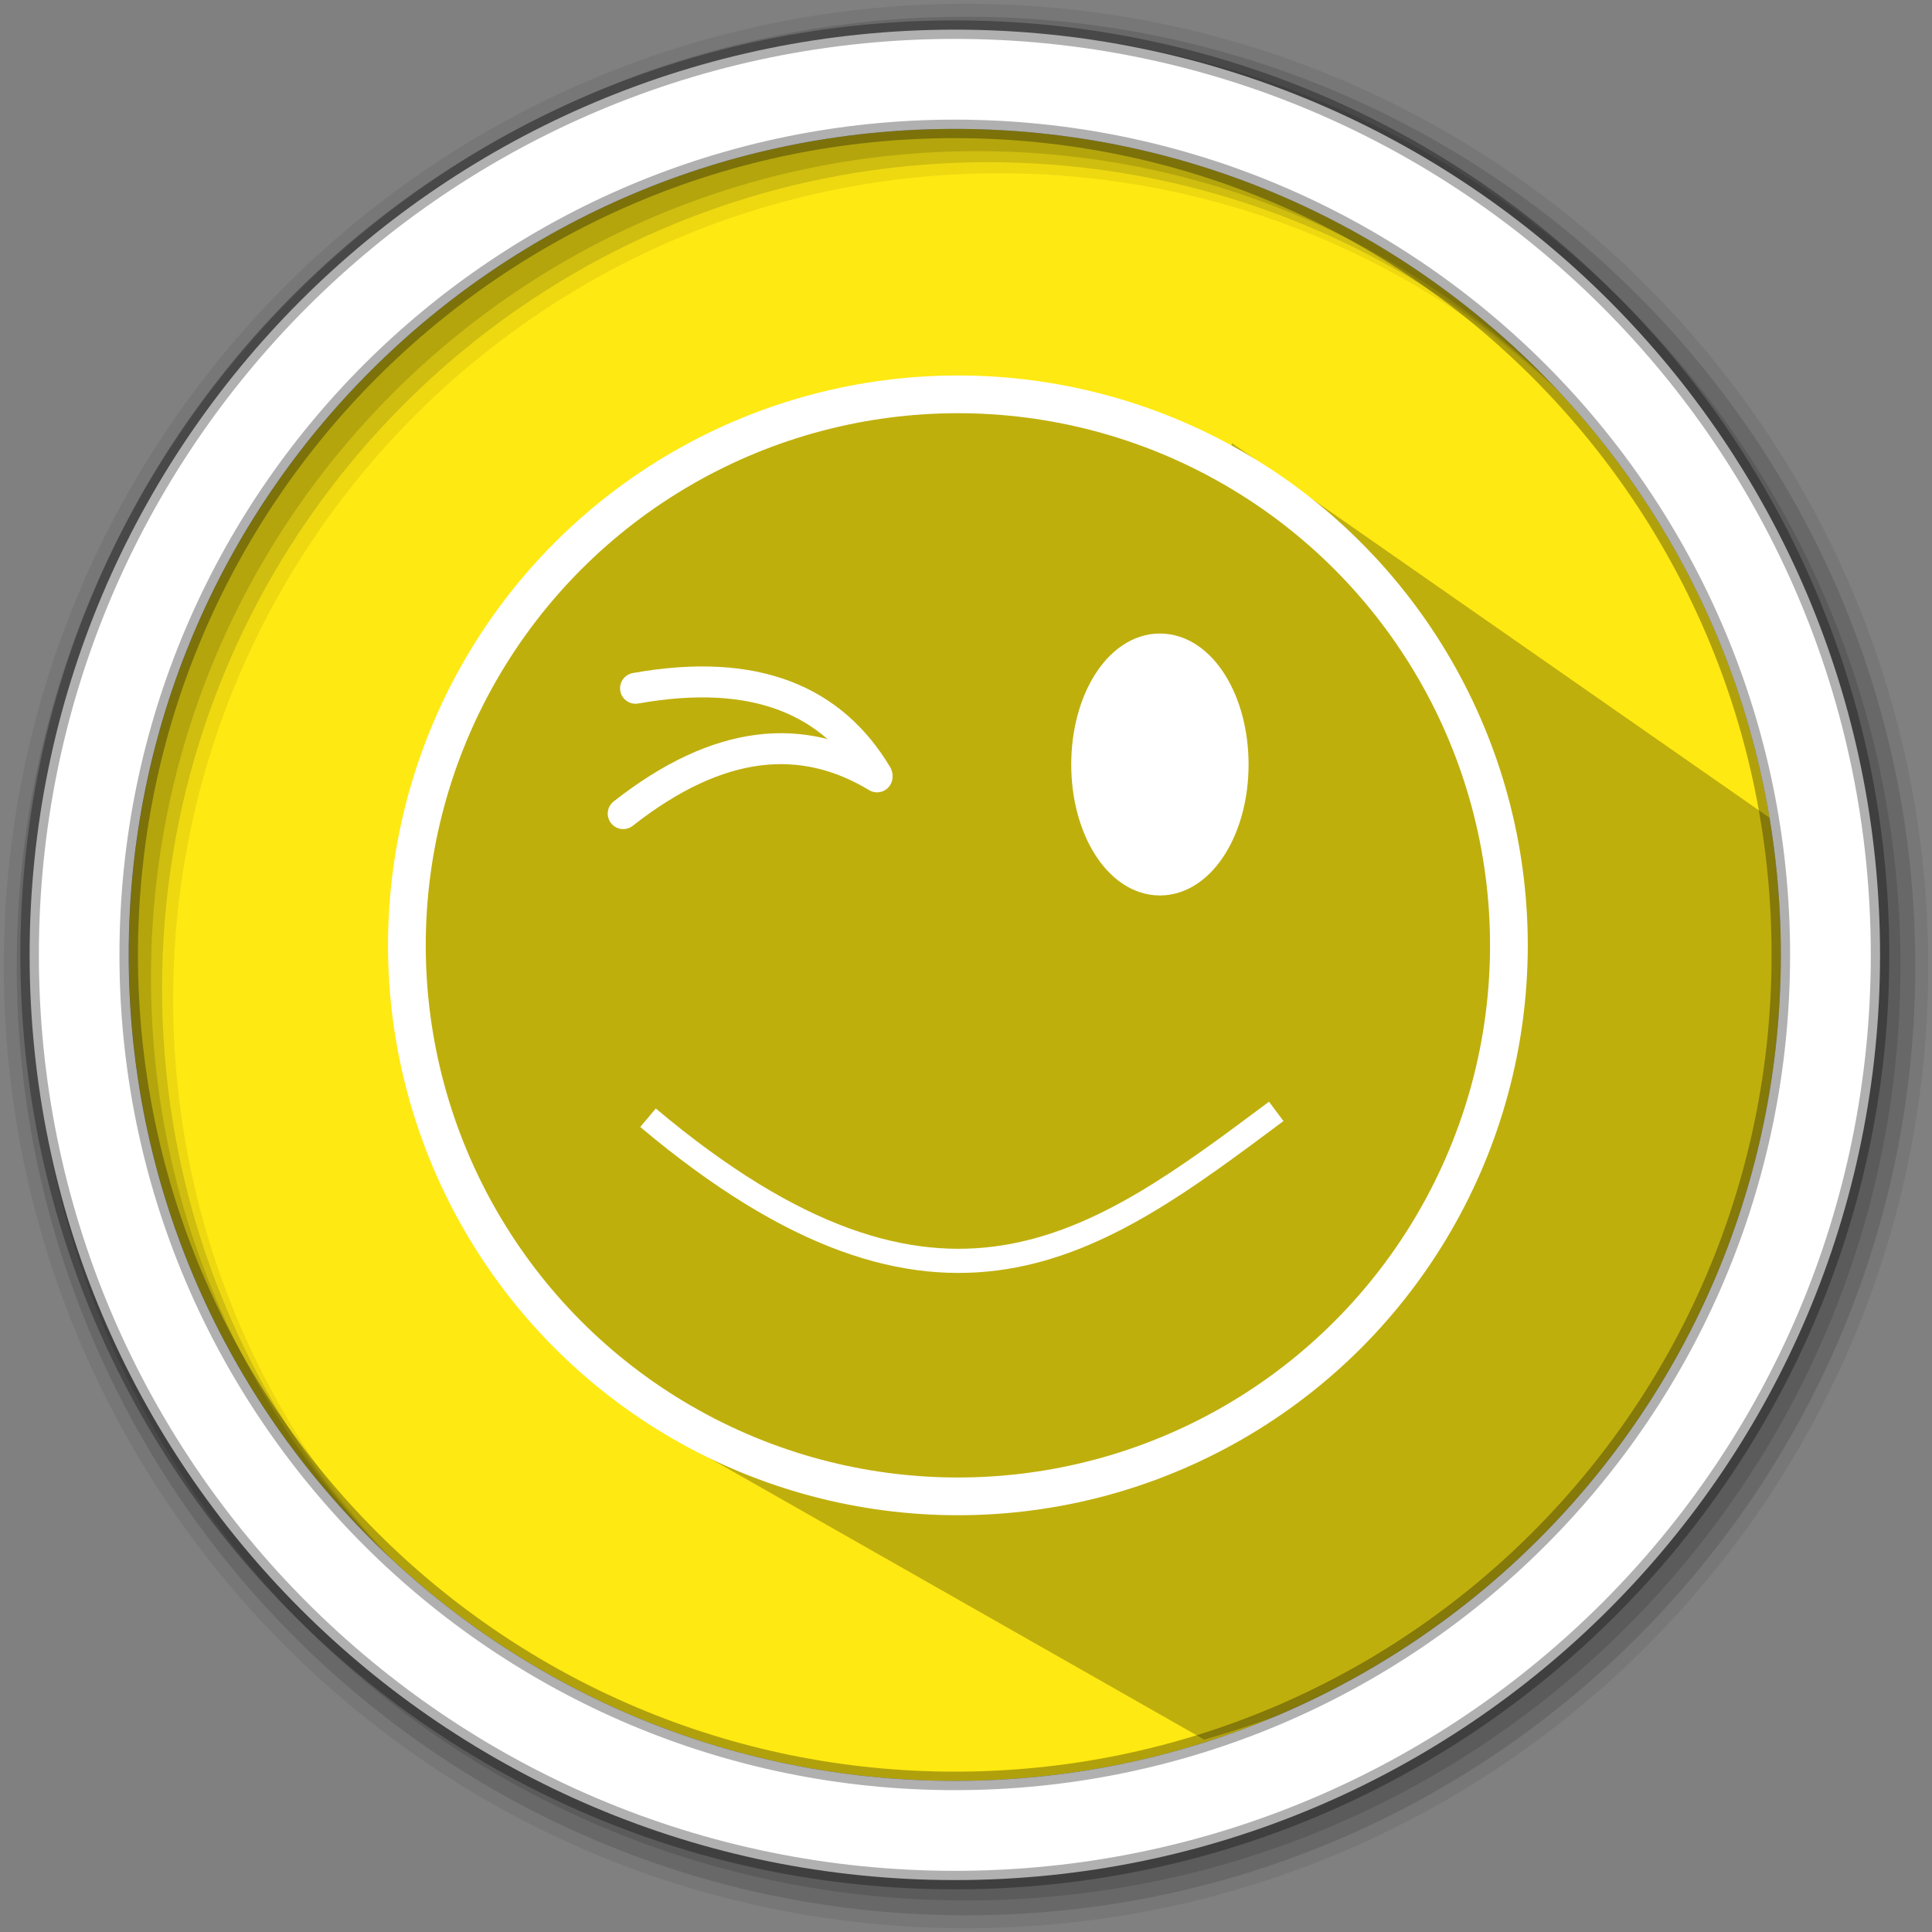 <?xml version="1.0" encoding="UTF-8" standalone="no"?>
<svg
   xmlns:dc="http://purl.org/dc/elements/1.1/"
   xmlns:cc="http://creativecommons.org/ns#"
   xmlns:rdf="http://www.w3.org/1999/02/22-rdf-syntax-ns#"
   xmlns:svg="http://www.w3.org/2000/svg"
   xmlns="http://www.w3.org/2000/svg"
   xmlns:sodipodi="http://sodipodi.sourceforge.net/DTD/sodipodi-0.dtd"
   xmlns:inkscape="http://www.inkscape.org/namespaces/inkscape"
   height="512"
   viewBox="0 0 512 512"
   width="512"
   version="1.1"
   id="svg2"
   inkscape:version="0.91 r13725"
   sodipodi:docname="face-wink.svg">
  <rect x="0" y="0" width="512" height="512" fill="#808080" stroke="none"/>
  <defs
     id="defs17" />
  <sodipodi:namedview
     pagecolor="#ffffff"
     bordercolor="#666666"
     borderopacity="1"
     objecttolerance="10"
     gridtolerance="10"
     guidetolerance="10"
     inkscape:pageopacity="0"
     inkscape:pageshadow="2"
     inkscape:window-width="1680"
     inkscape:window-height="1021"
     id="namedview15"
     showgrid="false"
     inkscape:zoom="1.4738515"
     inkscape:cx="167.16287"
     inkscape:cy="360.98163"
     inkscape:window-x="1920"
     inkscape:window-y="0"
     inkscape:window-maximized="1"
     inkscape:current-layer="svg2" />
  <path
     style="fill:#ffe912;fill-rule:evenodd;fill-opacity:1"
     inkscape:connector-curvature="0"
     d="m 471.95,253.05 c 0,120.9 -98.01,218.9 -218.9,218.9 -120.9,0 -218.9,-98.01 -218.9,-218.9 0,-120.9 98.01,-218.9 218.9,-218.9 120.9,0 218.9,98.01 218.9,218.9"
     id="path6" />
  <path
     style="opacity:0.25;fill:#000000;fill-opacity:1;fill-rule:evenodd;stroke:none;stroke-width:1px;stroke-linecap:butt;stroke-linejoin:miter;stroke-opacity:1"
     d="m 326.445,117.396 147.986,103.142 c 12.971,74.821 -17.358,122.219 -48.208,169.287 -31.24,42.414 -68.416,59.897 -107.066,71.19 L 172.293,377.493 c -64.399,-61.401 -66.323,-112.389 -59.979,-162 8.075,-31.068 21.645,-52.062 38.678,-66.706 27.203,-26.781 56.135,-39.725 86.325,-42.602 5.274,-14.523 90.37,19.908 89.128,11.211 z"
     id="path5681"
     inkscape:connector-curvature="0"
     sodipodi:nodetypes="ccccccccc" />
  <path
     style="fill-opacity:0.067;fill-rule:evenodd"
     inkscape:connector-curvature="0"
     d="M 256,1 C 115.17,1 1,115.17 1,256 1,396.83 115.17,511 256,511 396.83,511 511,396.83 511,256 511,115.17 396.83,1 256,1 m 8.827,44.931 c 120.9,0 218.9,98 218.9,218.9 0,120.9 -98,218.9 -218.9,218.9 -120.9,0 -218.93,-98 -218.93,-218.9 0,-120.9 98.03,-218.9 218.93,-218.9"
     id="path8" />
  <g
     style="fill-opacity:0.129;fill-rule:evenodd"
     id="g10">
    <path
       inkscape:connector-curvature="0"
       d="m 256,4.433 c -138.94,0 -251.57,112.63 -251.57,251.57 0,138.94 112.63,251.57 251.57,251.57 138.94,0 251.57,-112.63 251.57,-251.57 C 507.57,117.063 394.94,4.433 256,4.433 m 5.885,38.556 c 120.9,0 218.9,98 218.9,218.9 0,120.9 -98,218.9 -218.9,218.9 -120.9,0 -218.93,-98 -218.93,-218.9 0,-120.9 98.03,-218.9 218.93,-218.9"
       id="path12" />
    <path
       inkscape:connector-curvature="0"
       d="m 256,8.356 c -136.77,0 -247.64,110.87 -247.64,247.64 0,136.77 110.87,247.64 247.64,247.64 136.77,0 247.64,-110.87 247.64,-247.64 C 503.64,119.226 392.77,8.356 256,8.356 m 2.942,31.691 c 120.9,0 218.9,98 218.9,218.9 0,120.9 -98,218.9 -218.9,218.9 -120.9,0 -218.93,-98 -218.93,-218.9 0,-120.9 98.03,-218.9 218.93,-218.9"
       id="path14" />
  </g>
  <path
     style="fill:#ffffff;fill-rule:evenodd;stroke:#000000;stroke-width:4.904;stroke-opacity:0.31"
     inkscape:connector-curvature="0"
     d="m 253.04,7.859 c -135.42,0 -245.19,109.78 -245.19,245.19 0,135.42 109.78,245.19 245.19,245.19 135.42,0 245.19,-109.78 245.19,-245.19 0,-135.42 -109.78,-245.19 -245.19,-245.19 z m 0,26.297 c 120.9,0 218.9,98 218.9,218.9 0,120.9 -98,218.9 -218.9,218.9 -120.9,0 -218.93,-98 -218.93,-218.9 0,-120.9 98.03,-218.9 218.93,-218.9 z"
     id="path16" />
  <circle
     style="opacity:1;fill:none;fill-opacity:1;fill-rule:evenodd;stroke:#ffffff;stroke-width:10;stroke-linecap:square;stroke-linejoin:round;stroke-miterlimit:4;stroke-dasharray:none;stroke-dashoffset:0;stroke-opacity:1"
     id="path4143"
     cx="253.853"
     cy="250.528"
     r="146.024" />
  <ellipse
     style="opacity:1;fill:#ffffff;fill-opacity:1;fill-rule:evenodd;stroke:#ffffff;stroke-width:10;stroke-linecap:square;stroke-linejoin:round;stroke-miterlimit:4;stroke-dasharray:none;stroke-dashoffset:0;stroke-opacity:1"
     id="path4145-3"
     cx="307.386"
     cy="202.599"
     rx="18.498"
     ry="29.709" />
  <path
     style="opacity:1;fill:#ffffff;fill-opacity:0;fill-rule:evenodd;stroke:#ffffff;stroke-width:6.4;stroke-linecap:butt;stroke-linejoin:miter;stroke-miterlimit:4;stroke-dasharray:none;stroke-opacity:1"
     d="m 171.732,296.213 c 77.742,65.365 119.014,33.71 166.484,-1.682"
     id="path4166"
     inkscape:connector-curvature="0"
     sodipodi:nodetypes="cc" />
  <path
     style="fill:#ffffff;fill-opacity:0;fill-rule:evenodd;stroke:#ffffff;stroke-width:8.2;stroke-linecap:round;stroke-linejoin:miter;stroke-miterlimit:4.3;stroke-dasharray:none;stroke-opacity:1"
     d="m 232.388,205.414 c -11.758,-19.68 -31.993,-28.715 -63.964,-23.012"
     id="path4148"
     inkscape:connector-curvature="0"
     sodipodi:nodetypes="cc" />
  <path
     style="fill:#ffffff;fill-opacity:0;fill-rule:evenodd;stroke:#ffffff;stroke-width:8.2;stroke-linecap:round;stroke-linejoin:miter;stroke-miterlimit:4.3;stroke-dasharray:none;stroke-opacity:1"
     d="m 232.431,205.878 c -19.626,-11.849 -41.733,-10.317 -67.276,9.739"
     id="path4148-3"
     inkscape:connector-curvature="0"
     sodipodi:nodetypes="cc" />
</svg>
